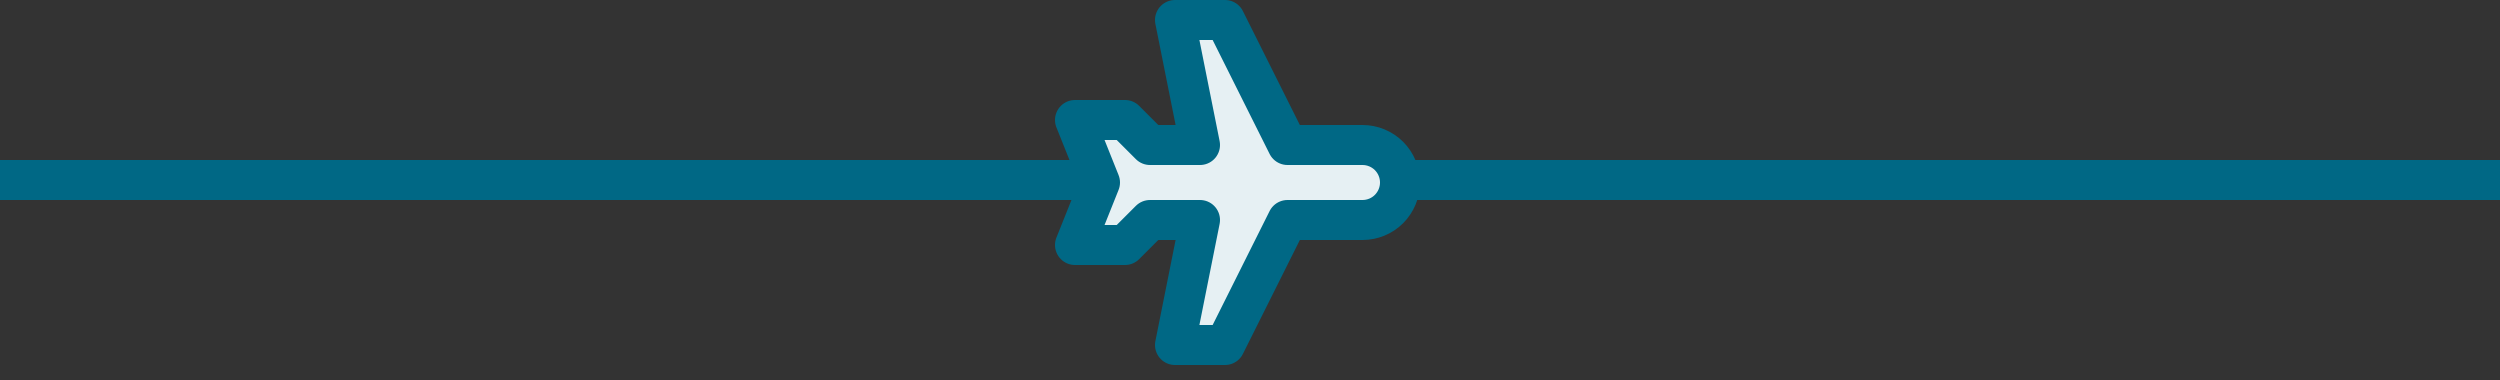 <svg width="125" height="19" viewBox="0 0 125 19" fill="none" xmlns="http://www.w3.org/2000/svg">
    <rect x="0" y="0" width="125" height="19" fill="#333333" stroke="none"/>
    <line x1="-8.74228e-08" y1="9" x2="125" y2="9" stroke="#006885" stroke-width="2" />
    <path
        d="M55 9.125L53.75 6L56.25 6L57.5 7.25L60 7.25L58.75 1L61.25 1L64.375 7.25L68.125 7.25C68.622 7.25 69.099 7.448 69.451 7.799C69.802 8.151 70 8.628 70 9.125C70 9.622 69.802 10.099 69.451 10.451C69.099 10.803 68.622 11 68.125 11L64.375 11L61.25 17.25L58.75 17.25L60 11L57.5 11L56.25 12.25L53.75 12.25L55 9.125Z"
        fill="#E6F0F3" stroke="#006885" stroke-width="2" stroke-linecap="round"
        stroke-linejoin="round" />
</svg>
